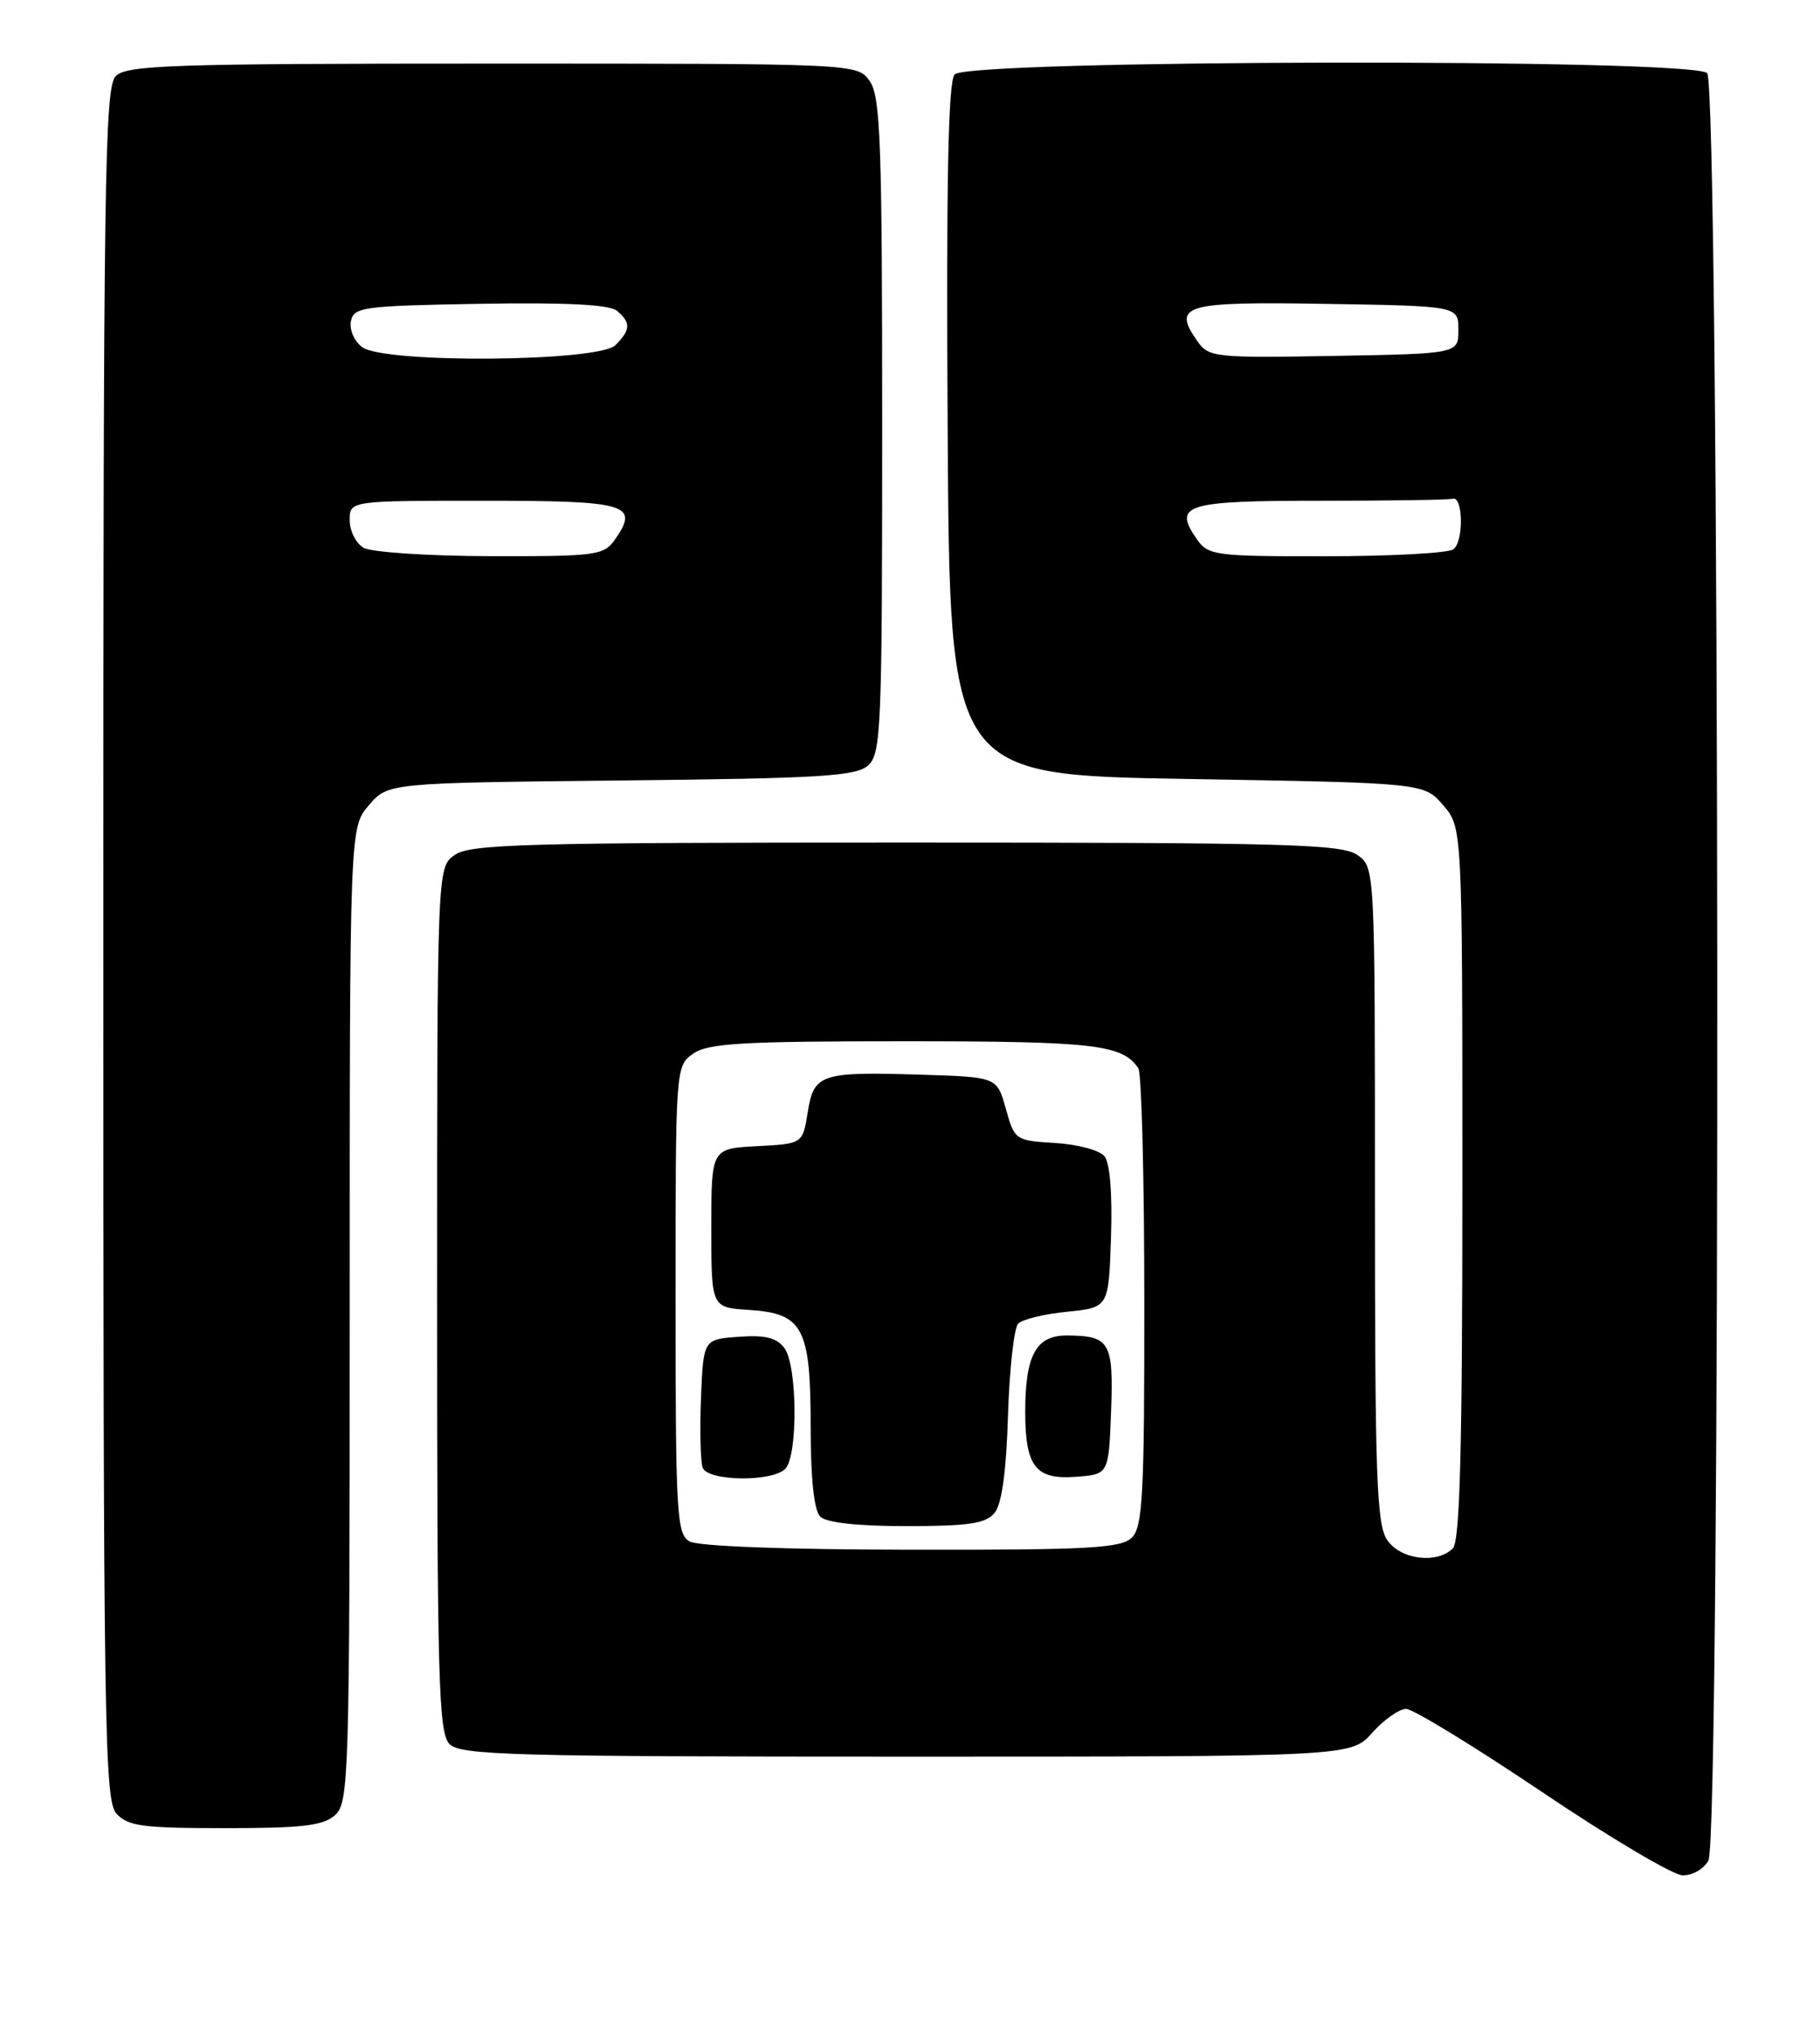 <?xml version="1.0" encoding="UTF-8" standalone="no"?>
<!DOCTYPE svg PUBLIC "-//W3C//DTD SVG 1.1//EN" "http://www.w3.org/Graphics/SVG/1.1/DTD/svg11.dtd" >
<svg xmlns="http://www.w3.org/2000/svg" xmlns:xlink="http://www.w3.org/1999/xlink" version="1.1" viewBox="0 0 229 256">
 <g >
 <path fill="currentColor"
d=" M 214.96 234.07 C 216.55 231.10 216.39 10.79 214.80 9.20 C 212.93 7.33 121.67 7.49 120.11 9.37 C 119.30 10.35 119.05 22.92 119.24 54.12 C 119.50 97.50 119.50 97.50 149.34 98.00 C 179.18 98.50 179.18 98.50 181.59 101.31 C 184.00 104.11 184.00 104.11 184.00 148.86 C 184.00 182.32 183.70 193.90 182.80 194.80 C 180.81 196.79 176.27 196.23 174.56 193.78 C 173.21 191.85 173.00 186.02 173.00 150.33 C 173.00 109.11 173.00 109.11 170.78 107.56 C 168.83 106.19 161.76 106.00 114.00 106.00 C 66.24 106.00 59.17 106.19 57.22 107.56 C 55.00 109.11 55.00 109.11 55.00 163.49 C 55.00 211.58 55.18 218.04 56.57 219.43 C 57.96 220.82 64.56 221.00 114.06 221.00 C 169.98 221.00 169.98 221.00 172.66 218.00 C 174.13 216.35 176.05 215.00 176.92 215.00 C 177.80 215.00 185.48 219.70 194.01 225.44 C 202.53 231.18 210.50 235.90 211.71 235.94 C 212.93 235.97 214.40 235.13 214.96 234.07 Z  M 42.17 228.35 C 43.91 226.78 44.00 223.51 44.00 165.40 C 44.00 104.11 44.00 104.11 46.41 101.31 C 48.82 98.50 48.82 98.50 78.15 98.19 C 103.31 97.93 107.72 97.66 109.24 96.29 C 110.87 94.81 111.00 91.59 111.00 53.57 C 111.00 17.97 110.79 12.15 109.44 10.22 C 107.89 8.00 107.89 8.00 62.01 8.00 C 21.65 8.00 15.95 8.19 14.57 9.57 C 13.16 10.98 13.00 22.26 13.00 118.74 C 13.00 217.46 13.14 226.49 14.65 228.17 C 16.08 229.75 17.96 230.00 28.33 230.00 C 38.10 230.00 40.68 229.69 42.17 228.35 Z  M 86.75 193.92 C 85.15 192.99 85.00 190.45 85.00 163.51 C 85.00 134.27 85.01 134.11 87.22 132.56 C 89.09 131.25 93.37 131.00 113.79 131.00 C 137.68 131.00 141.24 131.41 143.23 134.40 C 143.64 135.00 143.98 148.18 143.98 163.68 C 144.00 187.98 143.78 192.07 142.43 193.43 C 141.08 194.78 137.17 195.00 114.68 194.97 C 98.77 194.95 87.81 194.54 86.75 193.92 Z  M 125.13 190.35 C 126.05 189.25 126.61 185.19 126.83 178.10 C 127.01 172.27 127.59 167.06 128.11 166.53 C 128.63 165.99 131.40 165.31 134.27 165.03 C 139.50 164.50 139.50 164.50 139.79 155.65 C 139.97 150.16 139.66 146.29 138.96 145.45 C 138.34 144.71 135.55 143.96 132.75 143.80 C 127.76 143.50 127.65 143.43 126.56 139.50 C 125.44 135.50 125.44 135.50 115.97 135.21 C 103.24 134.81 102.40 135.09 101.63 139.94 C 100.99 143.90 100.99 143.90 95.25 144.20 C 89.50 144.50 89.50 144.50 89.50 154.50 C 89.50 164.50 89.50 164.50 94.23 164.80 C 101.06 165.24 102.00 167.03 102.00 179.52 C 102.00 186.03 102.43 190.03 103.20 190.80 C 103.97 191.57 107.88 192.00 114.08 192.00 C 121.85 192.00 124.03 191.68 125.13 190.35 Z  M 98.80 184.80 C 100.41 183.19 100.34 171.85 98.71 169.62 C 97.75 168.30 96.32 167.94 92.96 168.18 C 88.50 168.50 88.50 168.50 88.20 175.91 C 88.04 179.98 88.14 183.92 88.42 184.66 C 89.07 186.36 97.13 186.47 98.80 184.80 Z  M 139.80 177.59 C 140.12 168.83 139.66 168.04 134.23 168.02 C 130.36 168.00 129.00 170.49 129.00 177.63 C 129.00 184.49 130.30 186.17 135.31 185.80 C 139.50 185.50 139.50 185.50 139.80 177.59 Z  M 150.63 67.89 C 147.54 63.48 149.05 63.00 166.11 63.00 C 174.85 63.00 182.34 62.89 182.75 62.75 C 184.12 62.29 184.20 68.26 182.83 69.13 C 182.10 69.59 174.89 69.98 166.81 69.98 C 152.97 70.00 152.03 69.88 150.63 67.89 Z  M 150.65 42.91 C 147.46 38.36 148.95 37.93 166.87 38.23 C 183.50 38.50 183.50 38.50 183.50 41.50 C 183.50 44.50 183.50 44.50 167.82 44.78 C 152.78 45.04 152.09 44.96 150.65 42.91 Z  M 45.75 68.92 C 44.79 68.36 44.00 66.80 44.00 65.45 C 44.00 63.00 44.00 63.00 60.89 63.00 C 79.01 63.00 80.48 63.44 77.37 67.89 C 75.98 69.87 75.03 70.00 61.69 69.97 C 53.89 69.95 46.71 69.48 45.75 68.92 Z  M 45.58 43.68 C 44.59 42.96 43.95 41.50 44.15 40.43 C 44.50 38.63 45.62 38.48 60.38 38.22 C 71.22 38.04 76.67 38.31 77.62 39.10 C 79.40 40.58 79.36 41.50 77.43 43.43 C 75.33 45.53 48.40 45.75 45.58 43.68 Z "/>
</g>
</svg>